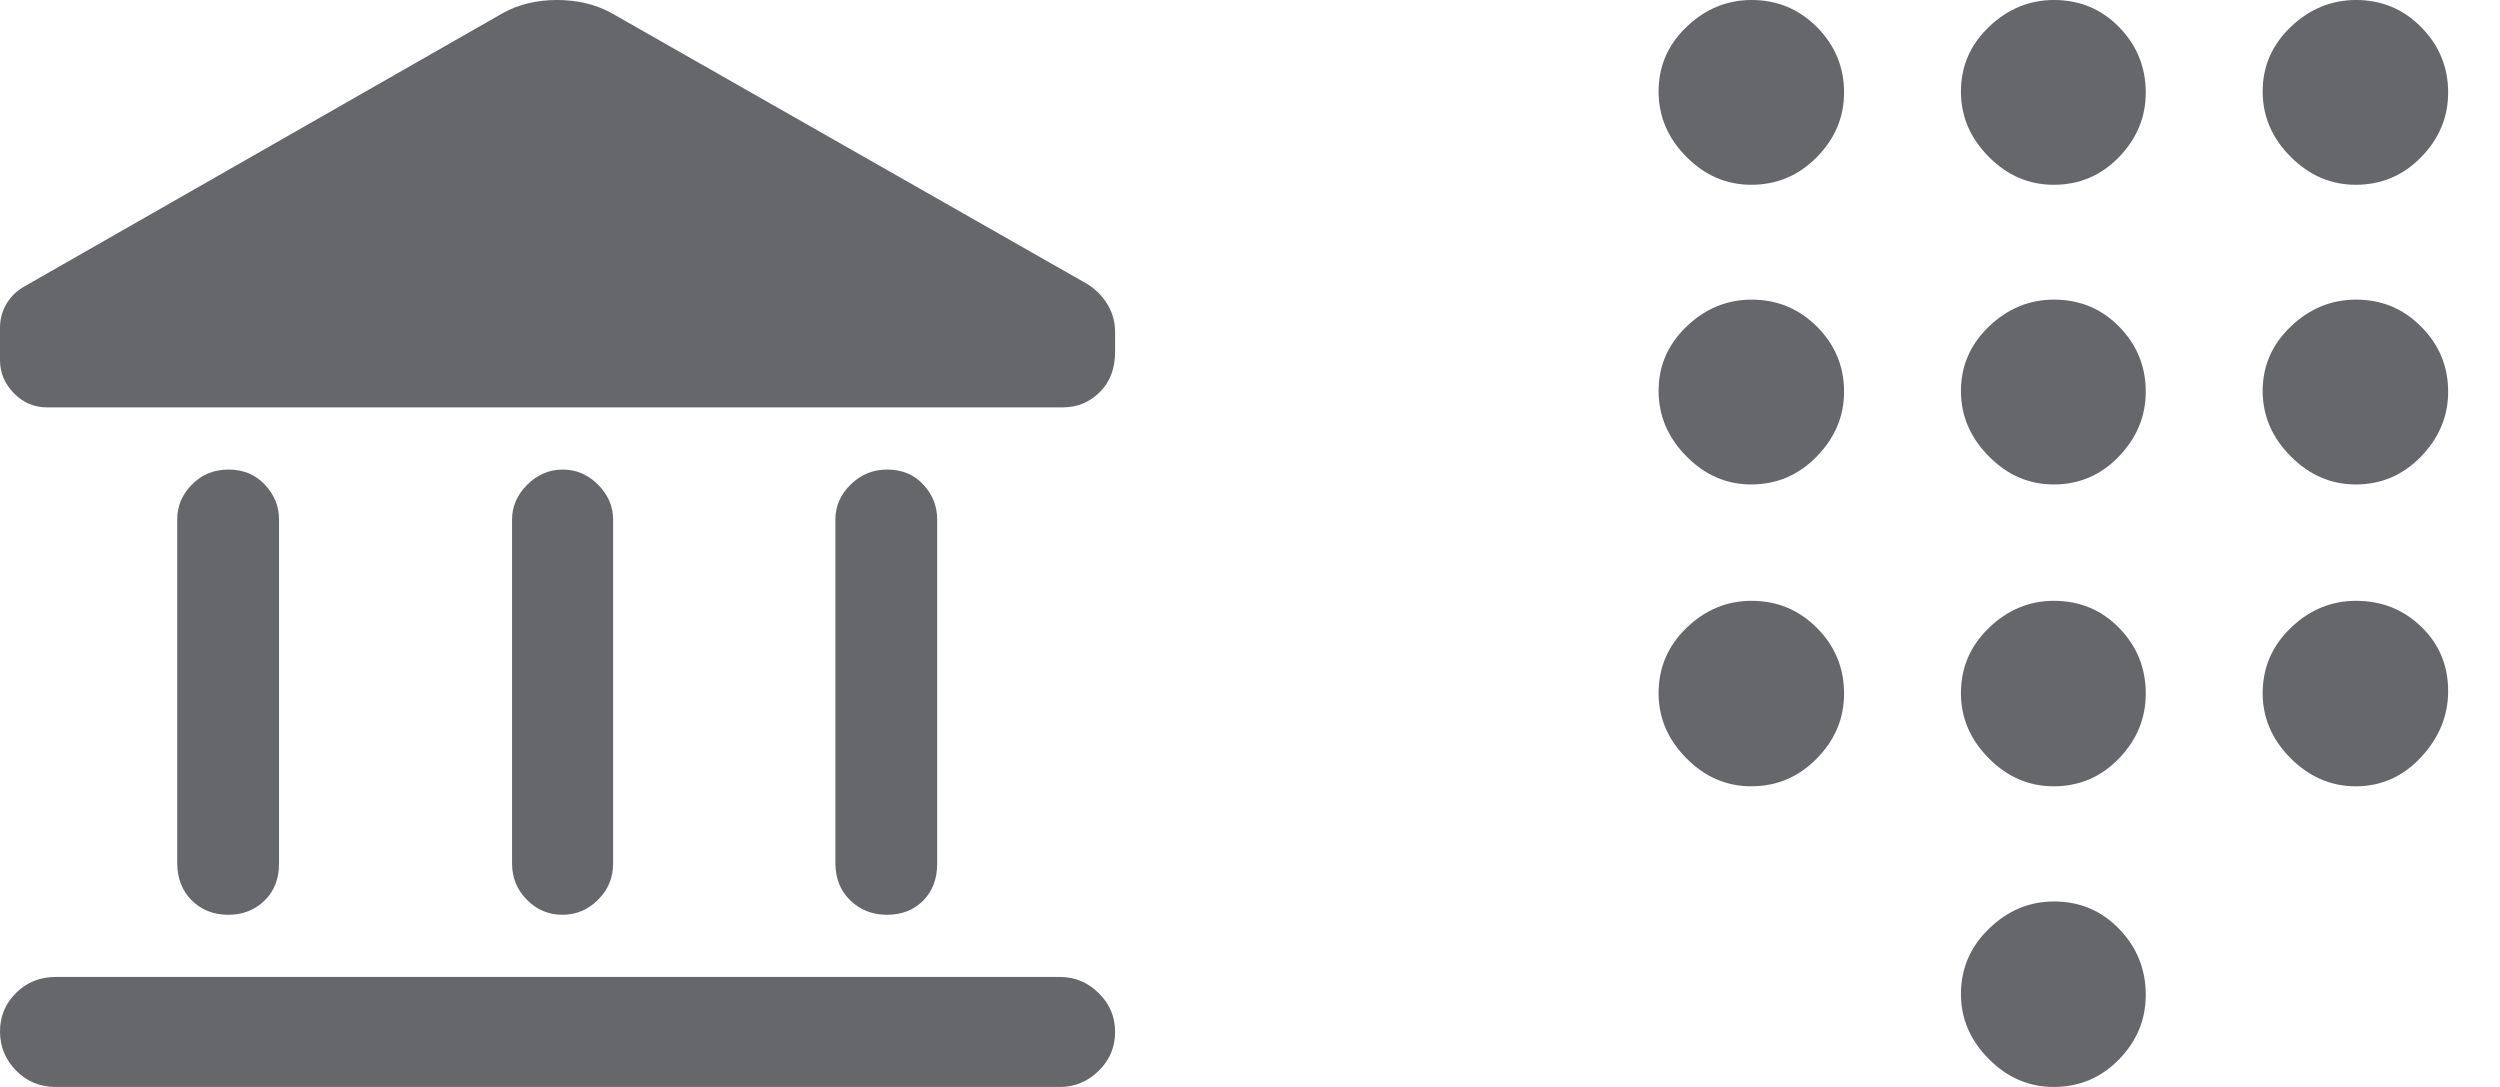 <svg width="46" height="20" viewBox="0 0 46 20" fill="none" xmlns="http://www.w3.org/2000/svg">
<path d="M3.261 15.877V9.557C3.261 9.312 3.351 9.098 3.532 8.915C3.713 8.731 3.937 8.64 4.206 8.64C4.475 8.64 4.696 8.731 4.871 8.915C5.046 9.098 5.134 9.312 5.134 9.557V15.891C5.134 16.174 5.044 16.401 4.864 16.574C4.685 16.746 4.465 16.832 4.204 16.832C3.931 16.832 3.706 16.744 3.528 16.567C3.35 16.39 3.261 16.16 3.261 15.877ZM9.422 15.891V9.557C9.422 9.318 9.515 9.105 9.701 8.919C9.887 8.733 10.105 8.64 10.354 8.64C10.604 8.64 10.82 8.733 11.005 8.919C11.189 9.105 11.281 9.318 11.281 9.557V15.891C11.281 16.152 11.188 16.374 11.003 16.557C10.818 16.741 10.6 16.832 10.348 16.832C10.095 16.832 9.878 16.741 9.696 16.557C9.513 16.374 9.422 16.152 9.422 15.891ZM1.024 20C0.736 20 0.493 19.899 0.296 19.699C0.099 19.498 0 19.258 0 18.979C0 18.701 0.099 18.464 0.296 18.269C0.493 18.073 0.736 17.976 1.024 17.976H19.505C19.777 17.976 20.015 18.075 20.216 18.273C20.418 18.471 20.518 18.709 20.518 18.988C20.518 19.266 20.418 19.505 20.216 19.703C20.015 19.901 19.777 20 19.505 20H1.024ZM15.371 15.877V9.557C15.371 9.312 15.465 9.098 15.652 8.915C15.839 8.731 16.063 8.64 16.323 8.64C16.596 8.64 16.818 8.731 16.988 8.915C17.159 9.098 17.244 9.312 17.244 9.557V15.891C17.244 16.174 17.157 16.401 16.984 16.574C16.811 16.746 16.59 16.832 16.321 16.832C16.053 16.832 15.827 16.744 15.645 16.567C15.462 16.39 15.371 16.16 15.371 15.877ZM19.55 7.496H0.868C0.629 7.496 0.424 7.409 0.255 7.235C0.085 7.06 0 6.858 0 6.629V6.035C0 5.869 0.041 5.718 0.122 5.585C0.203 5.451 0.315 5.344 0.458 5.265L9.266 0.233C9.552 0.078 9.88 0 10.25 0C10.619 0 10.949 0.078 11.238 0.233L20.008 5.227C20.166 5.326 20.29 5.453 20.381 5.607C20.473 5.76 20.518 5.927 20.518 6.107V6.473C20.518 6.781 20.424 7.028 20.236 7.215C20.048 7.403 19.819 7.496 19.55 7.496Z" fill="#65676B"/>
<path d="M37.788 20C37.332 20 36.933 19.828 36.593 19.485C36.252 19.141 36.081 18.743 36.081 18.29C36.081 17.823 36.253 17.422 36.597 17.088C36.941 16.754 37.34 16.587 37.793 16.587C38.268 16.587 38.668 16.756 38.994 17.094C39.319 17.432 39.482 17.836 39.482 18.306C39.482 18.762 39.317 19.158 38.988 19.495C38.659 19.831 38.259 20 37.788 20ZM32.223 3.4C31.767 3.4 31.369 3.229 31.029 2.885C30.688 2.542 30.518 2.141 30.518 1.683C30.518 1.219 30.689 0.823 31.033 0.494C31.377 0.165 31.776 0 32.229 0C32.701 0 33.102 0.167 33.434 0.501C33.765 0.835 33.931 1.236 33.931 1.704C33.931 2.156 33.764 2.552 33.429 2.892C33.095 3.231 32.693 3.4 32.223 3.4ZM32.223 8.914C31.767 8.914 31.369 8.741 31.029 8.395C30.688 8.05 30.518 7.649 30.518 7.193C30.518 6.732 30.689 6.337 31.033 6.007C31.377 5.678 31.776 5.513 32.229 5.513C32.701 5.513 33.102 5.679 33.434 6.012C33.765 6.344 33.931 6.743 33.931 7.208C33.931 7.658 33.764 8.055 33.429 8.398C33.095 8.742 32.693 8.914 32.223 8.914ZM32.223 14.468C31.767 14.468 31.369 14.296 31.029 13.952C30.688 13.608 30.518 13.209 30.518 12.756C30.518 12.284 30.689 11.883 31.033 11.552C31.377 11.22 31.776 11.055 32.229 11.055C32.701 11.055 33.102 11.222 33.434 11.556C33.765 11.89 33.931 12.292 33.931 12.762C33.931 13.218 33.764 13.616 33.429 13.957C33.095 14.297 32.693 14.468 32.223 14.468ZM43.346 3.4C42.891 3.4 42.491 3.229 42.148 2.885C41.805 2.542 41.633 2.141 41.633 1.683C41.633 1.219 41.806 0.823 42.151 0.494C42.496 0.165 42.896 0 43.352 0C43.822 0 44.222 0.167 44.551 0.501C44.881 0.835 45.046 1.236 45.046 1.704C45.046 2.156 44.88 2.552 44.549 2.892C44.217 3.231 43.816 3.4 43.346 3.4ZM37.788 14.468C37.332 14.468 36.933 14.296 36.593 13.952C36.252 13.608 36.081 13.209 36.081 12.756C36.081 12.284 36.253 11.883 36.597 11.552C36.941 11.22 37.34 11.055 37.793 11.055C38.268 11.055 38.668 11.222 38.994 11.556C39.319 11.89 39.482 12.292 39.482 12.762C39.482 13.218 39.317 13.616 38.988 13.957C38.659 14.297 38.259 14.468 37.788 14.468ZM43.346 14.468C42.891 14.468 42.491 14.296 42.148 13.952C41.805 13.608 41.633 13.209 41.633 12.756C41.633 12.284 41.806 11.883 42.151 11.552C42.496 11.22 42.896 11.055 43.352 11.055C43.822 11.055 44.222 11.214 44.551 11.532C44.881 11.85 45.046 12.245 45.046 12.717C45.046 13.168 44.88 13.573 44.549 13.931C44.217 14.289 43.816 14.468 43.346 14.468ZM43.346 8.914C42.891 8.914 42.491 8.741 42.148 8.395C41.805 8.05 41.633 7.649 41.633 7.193C41.633 6.732 41.806 6.337 42.151 6.007C42.496 5.678 42.896 5.513 43.352 5.513C43.822 5.513 44.222 5.679 44.551 6.012C44.881 6.344 45.046 6.743 45.046 7.208C45.046 7.658 44.88 8.055 44.549 8.398C44.217 8.742 43.816 8.914 43.346 8.914ZM37.788 8.914C37.332 8.914 36.933 8.741 36.593 8.395C36.252 8.05 36.081 7.649 36.081 7.193C36.081 6.732 36.253 6.337 36.597 6.007C36.941 5.678 37.34 5.513 37.793 5.513C38.268 5.513 38.668 5.679 38.994 6.012C39.319 6.344 39.482 6.743 39.482 7.208C39.482 7.658 39.317 8.055 38.988 8.398C38.659 8.742 38.259 8.914 37.788 8.914ZM37.788 3.4C37.332 3.4 36.933 3.229 36.593 2.885C36.252 2.542 36.081 2.141 36.081 1.683C36.081 1.219 36.253 0.823 36.597 0.494C36.941 0.165 37.34 0 37.793 0C38.268 0 38.668 0.167 38.994 0.501C39.319 0.835 39.482 1.236 39.482 1.704C39.482 2.156 39.317 2.552 38.988 2.892C38.659 3.231 38.259 3.4 37.788 3.4Z" fill="#65676B"/>
</svg>
